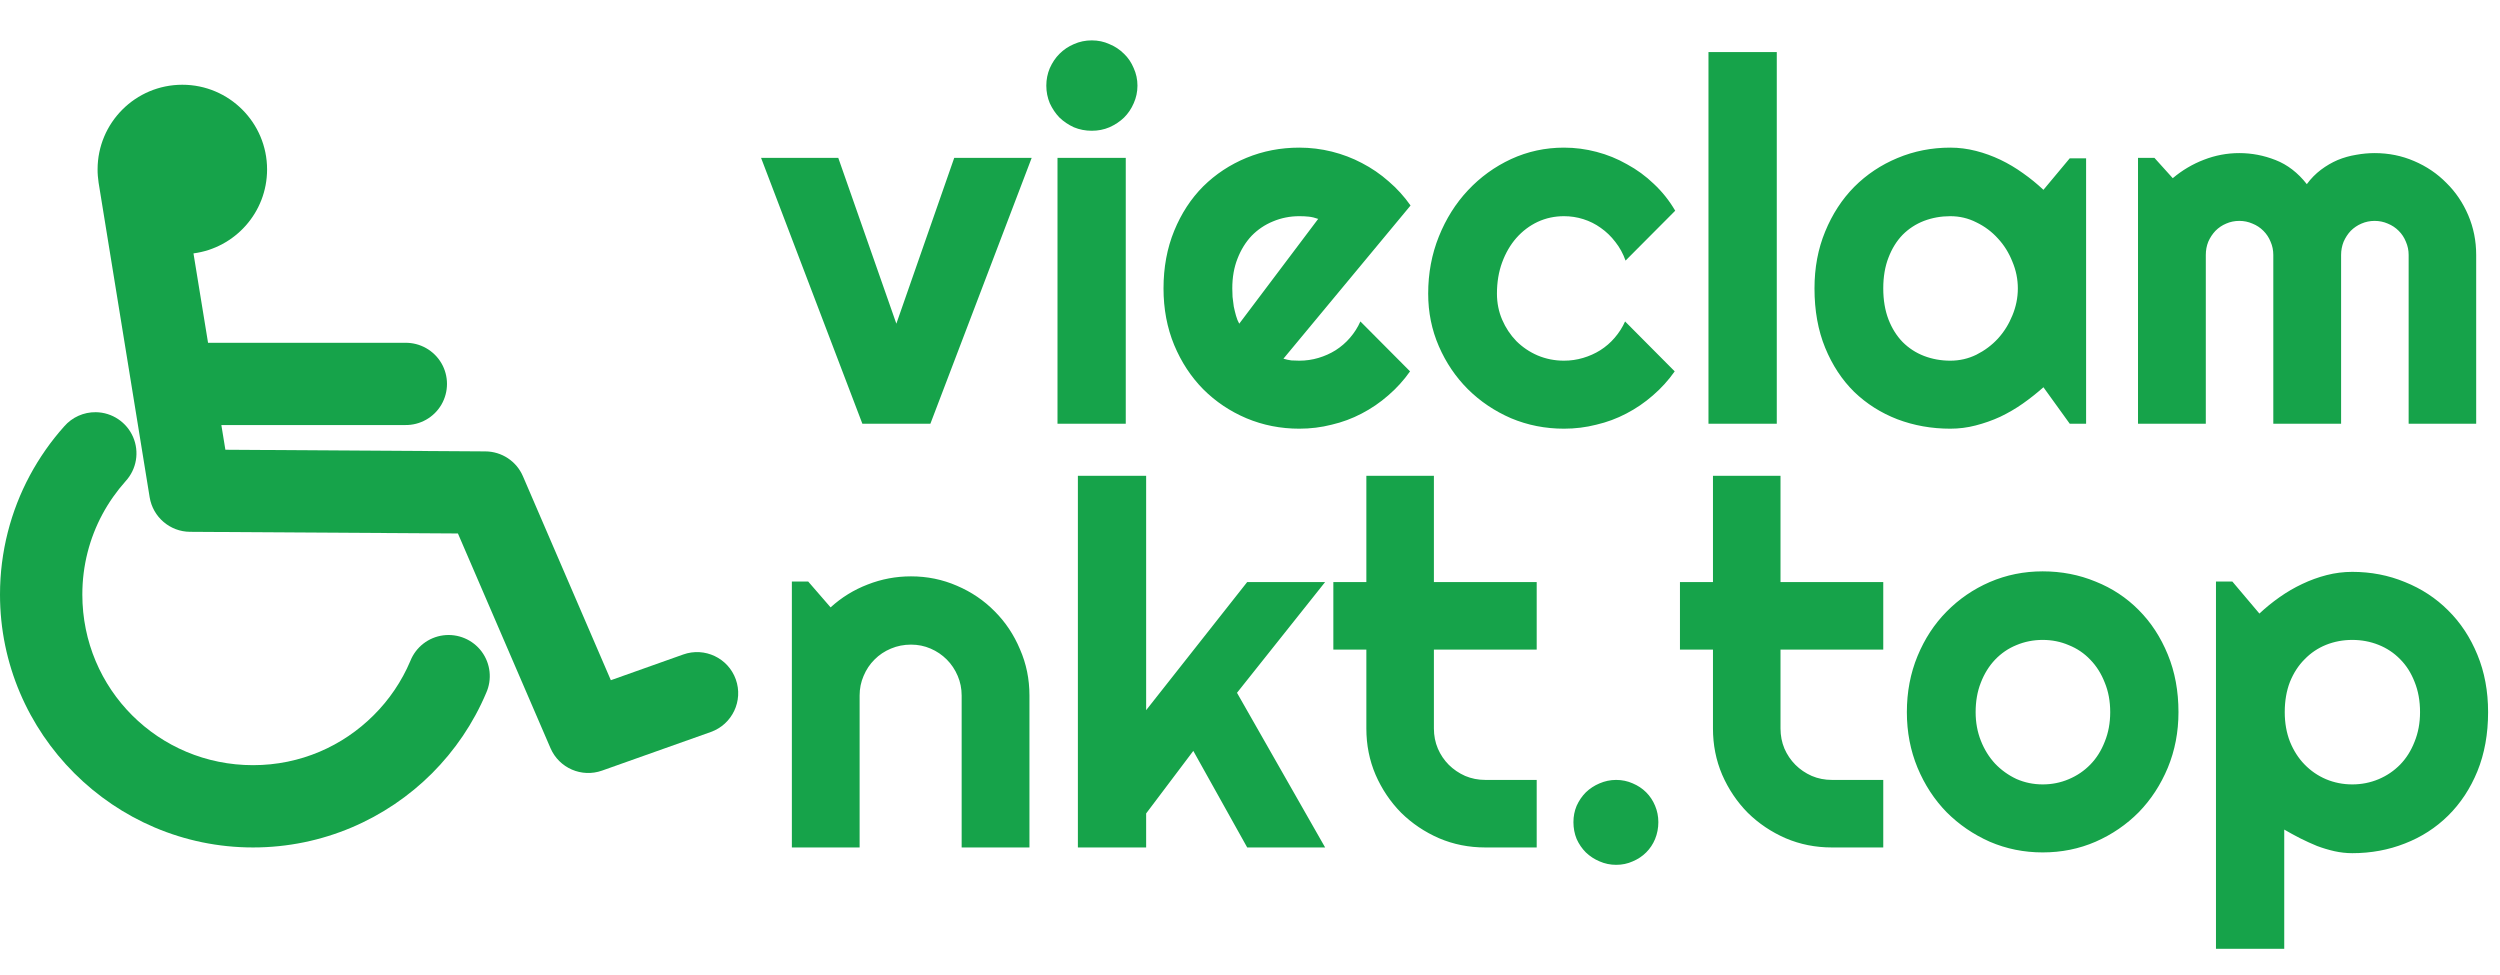 <svg width="59" height="23" viewBox="0 0 59 23" fill="none" xmlns="http://www.w3.org/2000/svg">
<path d="M20.352 10L17.961 3.725H19.783L21.154 7.639L22.52 3.725H24.348L21.957 10H20.352ZM26.844 2.02C26.844 2.168 26.814 2.307 26.756 2.436C26.701 2.564 26.625 2.678 26.527 2.775C26.43 2.869 26.314 2.945 26.182 3.004C26.053 3.059 25.914 3.086 25.766 3.086C25.617 3.086 25.477 3.059 25.344 3.004C25.215 2.945 25.102 2.869 25.004 2.775C24.91 2.678 24.834 2.564 24.775 2.436C24.721 2.307 24.693 2.168 24.693 2.02C24.693 1.875 24.721 1.738 24.775 1.609C24.834 1.477 24.91 1.363 25.004 1.27C25.102 1.172 25.215 1.096 25.344 1.041C25.477 0.982 25.617 0.953 25.766 0.953C25.914 0.953 26.053 0.982 26.182 1.041C26.314 1.096 26.43 1.172 26.527 1.27C26.625 1.363 26.701 1.477 26.756 1.609C26.814 1.738 26.844 1.875 26.844 2.02ZM26.568 10H24.957V3.725H26.568V10ZM30.289 8.465C30.352 8.484 30.414 8.498 30.477 8.506C30.539 8.51 30.602 8.512 30.664 8.512C30.82 8.512 30.971 8.49 31.115 8.447C31.26 8.404 31.395 8.344 31.52 8.266C31.648 8.184 31.762 8.086 31.859 7.973C31.961 7.855 32.043 7.727 32.105 7.586L33.277 8.764C33.129 8.975 32.957 9.164 32.762 9.332C32.57 9.5 32.361 9.643 32.135 9.76C31.912 9.877 31.676 9.965 31.426 10.023C31.18 10.086 30.926 10.117 30.664 10.117C30.223 10.117 29.807 10.035 29.416 9.871C29.029 9.707 28.689 9.479 28.396 9.186C28.107 8.893 27.879 8.545 27.711 8.143C27.543 7.736 27.459 7.291 27.459 6.807C27.459 6.311 27.543 5.857 27.711 5.447C27.879 5.037 28.107 4.688 28.396 4.398C28.689 4.109 29.029 3.885 29.416 3.725C29.807 3.564 30.223 3.484 30.664 3.484C30.926 3.484 31.182 3.516 31.432 3.578C31.682 3.641 31.918 3.73 32.141 3.848C32.367 3.965 32.578 4.109 32.773 4.281C32.969 4.449 33.141 4.639 33.289 4.85L30.289 8.465ZM31.109 5.166C31.035 5.139 30.961 5.121 30.887 5.113C30.816 5.105 30.742 5.102 30.664 5.102C30.445 5.102 30.238 5.143 30.043 5.225C29.852 5.303 29.684 5.416 29.539 5.564C29.398 5.713 29.287 5.893 29.205 6.104C29.123 6.311 29.082 6.545 29.082 6.807C29.082 6.865 29.084 6.932 29.088 7.006C29.096 7.08 29.105 7.156 29.117 7.234C29.133 7.309 29.15 7.381 29.17 7.451C29.189 7.521 29.215 7.584 29.246 7.639L31.109 5.166ZM39.535 4.973L38.363 6.15C38.305 5.986 38.225 5.84 38.123 5.711C38.022 5.578 37.906 5.467 37.777 5.377C37.652 5.287 37.516 5.219 37.367 5.172C37.219 5.125 37.066 5.102 36.91 5.102C36.691 5.102 36.484 5.146 36.289 5.236C36.098 5.326 35.93 5.453 35.785 5.617C35.645 5.777 35.533 5.969 35.451 6.191C35.369 6.414 35.328 6.66 35.328 6.93C35.328 7.148 35.369 7.354 35.451 7.545C35.533 7.736 35.645 7.904 35.785 8.049C35.93 8.193 36.098 8.307 36.289 8.389C36.484 8.471 36.691 8.512 36.91 8.512C37.066 8.512 37.217 8.49 37.361 8.447C37.506 8.404 37.641 8.344 37.766 8.266C37.895 8.184 38.008 8.086 38.105 7.973C38.207 7.855 38.289 7.727 38.352 7.586L39.523 8.764C39.375 8.975 39.203 9.164 39.008 9.332C38.816 9.5 38.607 9.643 38.381 9.76C38.158 9.877 37.922 9.965 37.672 10.023C37.426 10.086 37.172 10.117 36.91 10.117C36.469 10.117 36.053 10.035 35.662 9.871C35.275 9.703 34.935 9.475 34.643 9.186C34.353 8.896 34.125 8.559 33.957 8.172C33.789 7.785 33.705 7.371 33.705 6.93C33.705 6.449 33.789 6 33.957 5.582C34.125 5.164 34.353 4.801 34.643 4.492C34.935 4.18 35.275 3.934 35.662 3.754C36.053 3.574 36.469 3.484 36.91 3.484C37.172 3.484 37.428 3.518 37.678 3.584C37.932 3.65 38.172 3.748 38.398 3.877C38.629 4.002 38.84 4.156 39.031 4.34C39.227 4.523 39.395 4.734 39.535 4.973ZM41.932 10H40.32V1.229H41.932V10ZM49.232 10H48.846L48.225 9.139C48.072 9.275 47.91 9.404 47.738 9.525C47.57 9.643 47.393 9.746 47.205 9.836C47.018 9.922 46.824 9.99 46.625 10.041C46.43 10.092 46.23 10.117 46.027 10.117C45.586 10.117 45.17 10.043 44.779 9.895C44.393 9.746 44.053 9.531 43.76 9.25C43.471 8.965 43.242 8.617 43.074 8.207C42.906 7.797 42.822 7.33 42.822 6.807C42.822 6.318 42.906 5.871 43.074 5.465C43.242 5.055 43.471 4.703 43.76 4.41C44.053 4.117 44.393 3.891 44.779 3.73C45.17 3.566 45.586 3.484 46.027 3.484C46.23 3.484 46.432 3.51 46.631 3.561C46.83 3.611 47.023 3.682 47.211 3.771C47.398 3.861 47.576 3.967 47.744 4.088C47.916 4.209 48.076 4.34 48.225 4.48L48.846 3.736H49.232V10ZM47.621 6.807C47.621 6.588 47.578 6.377 47.492 6.174C47.41 5.967 47.297 5.785 47.152 5.629C47.008 5.469 46.838 5.342 46.643 5.248C46.451 5.15 46.246 5.102 46.027 5.102C45.809 5.102 45.602 5.139 45.406 5.213C45.215 5.287 45.047 5.396 44.902 5.541C44.762 5.686 44.65 5.865 44.568 6.08C44.486 6.291 44.445 6.533 44.445 6.807C44.445 7.08 44.486 7.324 44.568 7.539C44.65 7.75 44.762 7.928 44.902 8.072C45.047 8.217 45.215 8.326 45.406 8.4C45.602 8.475 45.809 8.512 46.027 8.512C46.246 8.512 46.451 8.465 46.643 8.371C46.838 8.273 47.008 8.146 47.152 7.99C47.297 7.83 47.41 7.648 47.492 7.445C47.578 7.238 47.621 7.025 47.621 6.807ZM58.438 10H56.844V6.016C56.844 5.906 56.822 5.803 56.779 5.705C56.74 5.607 56.684 5.521 56.609 5.447C56.535 5.373 56.449 5.316 56.352 5.277C56.254 5.234 56.15 5.213 56.041 5.213C55.932 5.213 55.828 5.234 55.73 5.277C55.637 5.316 55.553 5.373 55.478 5.447C55.408 5.521 55.352 5.607 55.309 5.705C55.27 5.803 55.25 5.906 55.25 6.016V10H53.65V6.016C53.65 5.906 53.629 5.803 53.586 5.705C53.547 5.607 53.49 5.521 53.416 5.447C53.342 5.373 53.256 5.316 53.158 5.277C53.06 5.234 52.957 5.213 52.848 5.213C52.738 5.213 52.635 5.234 52.537 5.277C52.443 5.316 52.359 5.373 52.285 5.447C52.215 5.521 52.158 5.607 52.115 5.705C52.076 5.803 52.057 5.906 52.057 6.016V10H50.457V3.725H50.844L51.277 4.205C51.5 4.018 51.744 3.873 52.01 3.771C52.279 3.666 52.559 3.613 52.848 3.613C53.141 3.613 53.426 3.668 53.703 3.777C53.984 3.887 54.23 4.076 54.441 4.346C54.539 4.213 54.65 4.1 54.775 4.006C54.9 3.912 55.031 3.836 55.168 3.777C55.309 3.719 55.453 3.678 55.602 3.654C55.75 3.627 55.897 3.613 56.041 3.613C56.373 3.613 56.684 3.676 56.973 3.801C57.266 3.926 57.52 4.098 57.734 4.316C57.953 4.531 58.125 4.785 58.25 5.078C58.375 5.371 58.438 5.684 58.438 6.016V10ZM20.287 20H18.688V13.725H19.074L19.602 14.334C19.859 14.1 20.15 13.92 20.475 13.795C20.803 13.666 21.145 13.602 21.5 13.602C21.883 13.602 22.244 13.676 22.584 13.824C22.924 13.969 23.221 14.17 23.475 14.428C23.729 14.682 23.928 14.98 24.072 15.324C24.221 15.664 24.295 16.027 24.295 16.414V20H22.695V16.414C22.695 16.25 22.664 16.096 22.602 15.951C22.539 15.803 22.453 15.674 22.344 15.565C22.234 15.455 22.107 15.369 21.963 15.307C21.818 15.244 21.664 15.213 21.5 15.213C21.332 15.213 21.174 15.244 21.025 15.307C20.877 15.369 20.748 15.455 20.639 15.565C20.529 15.674 20.443 15.803 20.381 15.951C20.318 16.096 20.287 16.25 20.287 16.414V20ZM27.049 20H25.438V11.229H27.049V16.76L29.434 13.736H31.273L29.193 16.35L31.273 20H29.434L28.162 17.721L27.049 19.197V20ZM35.053 20C34.666 20 34.303 19.928 33.963 19.783C33.623 19.635 33.324 19.434 33.066 19.18C32.812 18.922 32.611 18.623 32.463 18.283C32.318 17.943 32.246 17.58 32.246 17.193V15.33H31.467V13.736H32.246V11.229H33.84V13.736H36.266V15.33H33.84V17.193C33.84 17.361 33.871 17.52 33.934 17.668C33.996 17.812 34.082 17.939 34.191 18.049C34.301 18.158 34.43 18.246 34.578 18.312C34.727 18.375 34.885 18.406 35.053 18.406H36.266V20H35.053ZM39.137 19.402C39.137 19.543 39.111 19.676 39.06 19.801C39.01 19.922 38.94 20.027 38.85 20.117C38.76 20.207 38.654 20.277 38.533 20.328C38.412 20.383 38.281 20.41 38.141 20.41C38.004 20.41 37.873 20.383 37.748 20.328C37.627 20.277 37.52 20.207 37.426 20.117C37.336 20.027 37.264 19.922 37.209 19.801C37.158 19.676 37.133 19.543 37.133 19.402C37.133 19.266 37.158 19.137 37.209 19.016C37.264 18.895 37.336 18.789 37.426 18.699C37.52 18.609 37.627 18.539 37.748 18.488C37.873 18.434 38.004 18.406 38.141 18.406C38.281 18.406 38.412 18.434 38.533 18.488C38.654 18.539 38.76 18.609 38.85 18.699C38.94 18.789 39.01 18.895 39.06 19.016C39.111 19.137 39.137 19.266 39.137 19.402ZM43.232 20C42.846 20 42.482 19.928 42.143 19.783C41.803 19.635 41.504 19.434 41.246 19.18C40.992 18.922 40.791 18.623 40.643 18.283C40.498 17.943 40.426 17.58 40.426 17.193V15.33H39.647V13.736H40.426V11.229H42.02V13.736H44.445V15.33H42.02V17.193C42.02 17.361 42.051 17.52 42.113 17.668C42.176 17.812 42.262 17.939 42.371 18.049C42.48 18.158 42.609 18.246 42.758 18.312C42.906 18.375 43.065 18.406 43.232 18.406H44.445V20H43.232ZM51.412 16.807C51.412 17.275 51.328 17.713 51.16 18.119C50.992 18.521 50.764 18.871 50.475 19.168C50.185 19.461 49.846 19.693 49.455 19.865C49.068 20.033 48.652 20.117 48.207 20.117C47.766 20.117 47.35 20.033 46.959 19.865C46.572 19.693 46.232 19.461 45.94 19.168C45.65 18.871 45.422 18.521 45.254 18.119C45.086 17.713 45.002 17.275 45.002 16.807C45.002 16.33 45.086 15.889 45.254 15.482C45.422 15.076 45.65 14.727 45.94 14.434C46.232 14.137 46.572 13.904 46.959 13.736C47.35 13.568 47.766 13.484 48.207 13.484C48.652 13.484 49.068 13.565 49.455 13.725C49.846 13.881 50.185 14.105 50.475 14.398C50.764 14.688 50.992 15.037 51.16 15.447C51.328 15.854 51.412 16.307 51.412 16.807ZM49.801 16.807C49.801 16.549 49.758 16.316 49.672 16.109C49.59 15.898 49.477 15.719 49.332 15.57C49.188 15.418 49.018 15.303 48.822 15.225C48.631 15.143 48.426 15.102 48.207 15.102C47.988 15.102 47.781 15.143 47.586 15.225C47.395 15.303 47.227 15.418 47.082 15.57C46.941 15.719 46.83 15.898 46.748 16.109C46.666 16.316 46.625 16.549 46.625 16.807C46.625 17.049 46.666 17.273 46.748 17.48C46.83 17.688 46.941 17.867 47.082 18.02C47.227 18.172 47.395 18.293 47.586 18.383C47.781 18.469 47.988 18.512 48.207 18.512C48.426 18.512 48.631 18.471 48.822 18.389C49.018 18.307 49.188 18.191 49.332 18.043C49.477 17.895 49.59 17.715 49.672 17.504C49.758 17.293 49.801 17.061 49.801 16.807ZM53.908 22.391H52.297V13.725H52.684L53.322 14.48C53.467 14.344 53.625 14.215 53.797 14.094C53.969 13.973 54.147 13.869 54.33 13.783C54.518 13.693 54.711 13.623 54.91 13.572C55.109 13.521 55.31 13.496 55.514 13.496C55.955 13.496 56.369 13.576 56.756 13.736C57.147 13.893 57.486 14.115 57.775 14.404C58.068 14.693 58.299 15.043 58.467 15.453C58.635 15.859 58.719 16.311 58.719 16.807C58.719 17.322 58.635 17.787 58.467 18.201C58.299 18.611 58.068 18.961 57.775 19.25C57.486 19.535 57.147 19.754 56.756 19.906C56.369 20.059 55.955 20.135 55.514 20.135C55.373 20.135 55.232 20.119 55.092 20.088C54.955 20.057 54.818 20.016 54.682 19.965C54.549 19.91 54.416 19.85 54.283 19.783C54.154 19.717 54.029 19.648 53.908 19.578V22.391ZM57.113 16.807C57.113 16.541 57.07 16.303 56.984 16.092C56.902 15.881 56.789 15.703 56.645 15.559C56.5 15.41 56.33 15.297 56.135 15.219C55.94 15.141 55.732 15.102 55.514 15.102C55.295 15.102 55.088 15.141 54.893 15.219C54.701 15.297 54.533 15.41 54.389 15.559C54.244 15.703 54.129 15.881 54.043 16.092C53.961 16.303 53.92 16.541 53.92 16.807C53.92 17.061 53.961 17.293 54.043 17.504C54.129 17.715 54.244 17.895 54.389 18.043C54.533 18.191 54.701 18.307 54.893 18.389C55.088 18.471 55.295 18.512 55.514 18.512C55.732 18.512 55.94 18.471 56.135 18.389C56.33 18.307 56.5 18.191 56.645 18.043C56.789 17.895 56.902 17.715 56.984 17.504C57.07 17.293 57.113 17.061 57.113 16.807Z" fill="#16A34A"/>
<path fill-rule="evenodd" clip-rule="evenodd" d="M2.262 9.728C1.975 9.724 1.702 9.847 1.515 10.063C1.201 10.414 0.929 10.803 0.704 11.221C0.255 12.059 0 13.02 0 14.032C0 17.316 2.686 20 5.972 20C7.615 20 9.115 19.33 10.194 18.252C10.734 17.712 11.171 17.069 11.473 16.355C11.618 16.034 11.577 15.66 11.367 15.377C11.156 15.095 10.81 14.949 10.461 14.994C10.111 15.04 9.814 15.271 9.684 15.599C9.481 16.079 9.186 16.514 8.82 16.878C8.09 17.608 7.089 18.058 5.972 18.058C3.737 18.058 1.943 16.265 1.943 14.032C1.943 13.344 2.114 12.702 2.416 12.138C2.568 11.855 2.753 11.593 2.965 11.355C3.224 11.073 3.293 10.665 3.141 10.314C2.989 9.962 2.644 9.733 2.262 9.728Z" fill="#16A34A"/>
<path fill-rule="evenodd" clip-rule="evenodd" d="M4.303 2C3.199 2 2.303 2.895 2.303 3.999C2.302 4.101 2.312 4.203 2.326 4.303C2.326 4.304 2.326 4.305 2.326 4.305L3.532 11.736C3.609 12.203 4.011 12.548 4.485 12.551L10.807 12.59L12.992 17.657C13.195 18.126 13.727 18.358 14.209 18.186L16.775 17.275C17.281 17.095 17.545 16.539 17.365 16.034C17.185 15.529 16.629 15.266 16.124 15.446L14.416 16.053L12.341 11.239C12.189 10.885 11.841 10.655 11.455 10.653L5.319 10.614L5.224 10.031H9.564C9.914 10.036 10.24 9.852 10.417 9.55C10.593 9.247 10.593 8.873 10.417 8.571C10.24 8.269 9.914 8.085 9.564 8.09H4.91L4.566 5.98C5.546 5.851 6.303 5.013 6.303 3.999C6.303 2.895 5.407 2 4.303 2Z" fill="#16A34A"/>
</svg>
